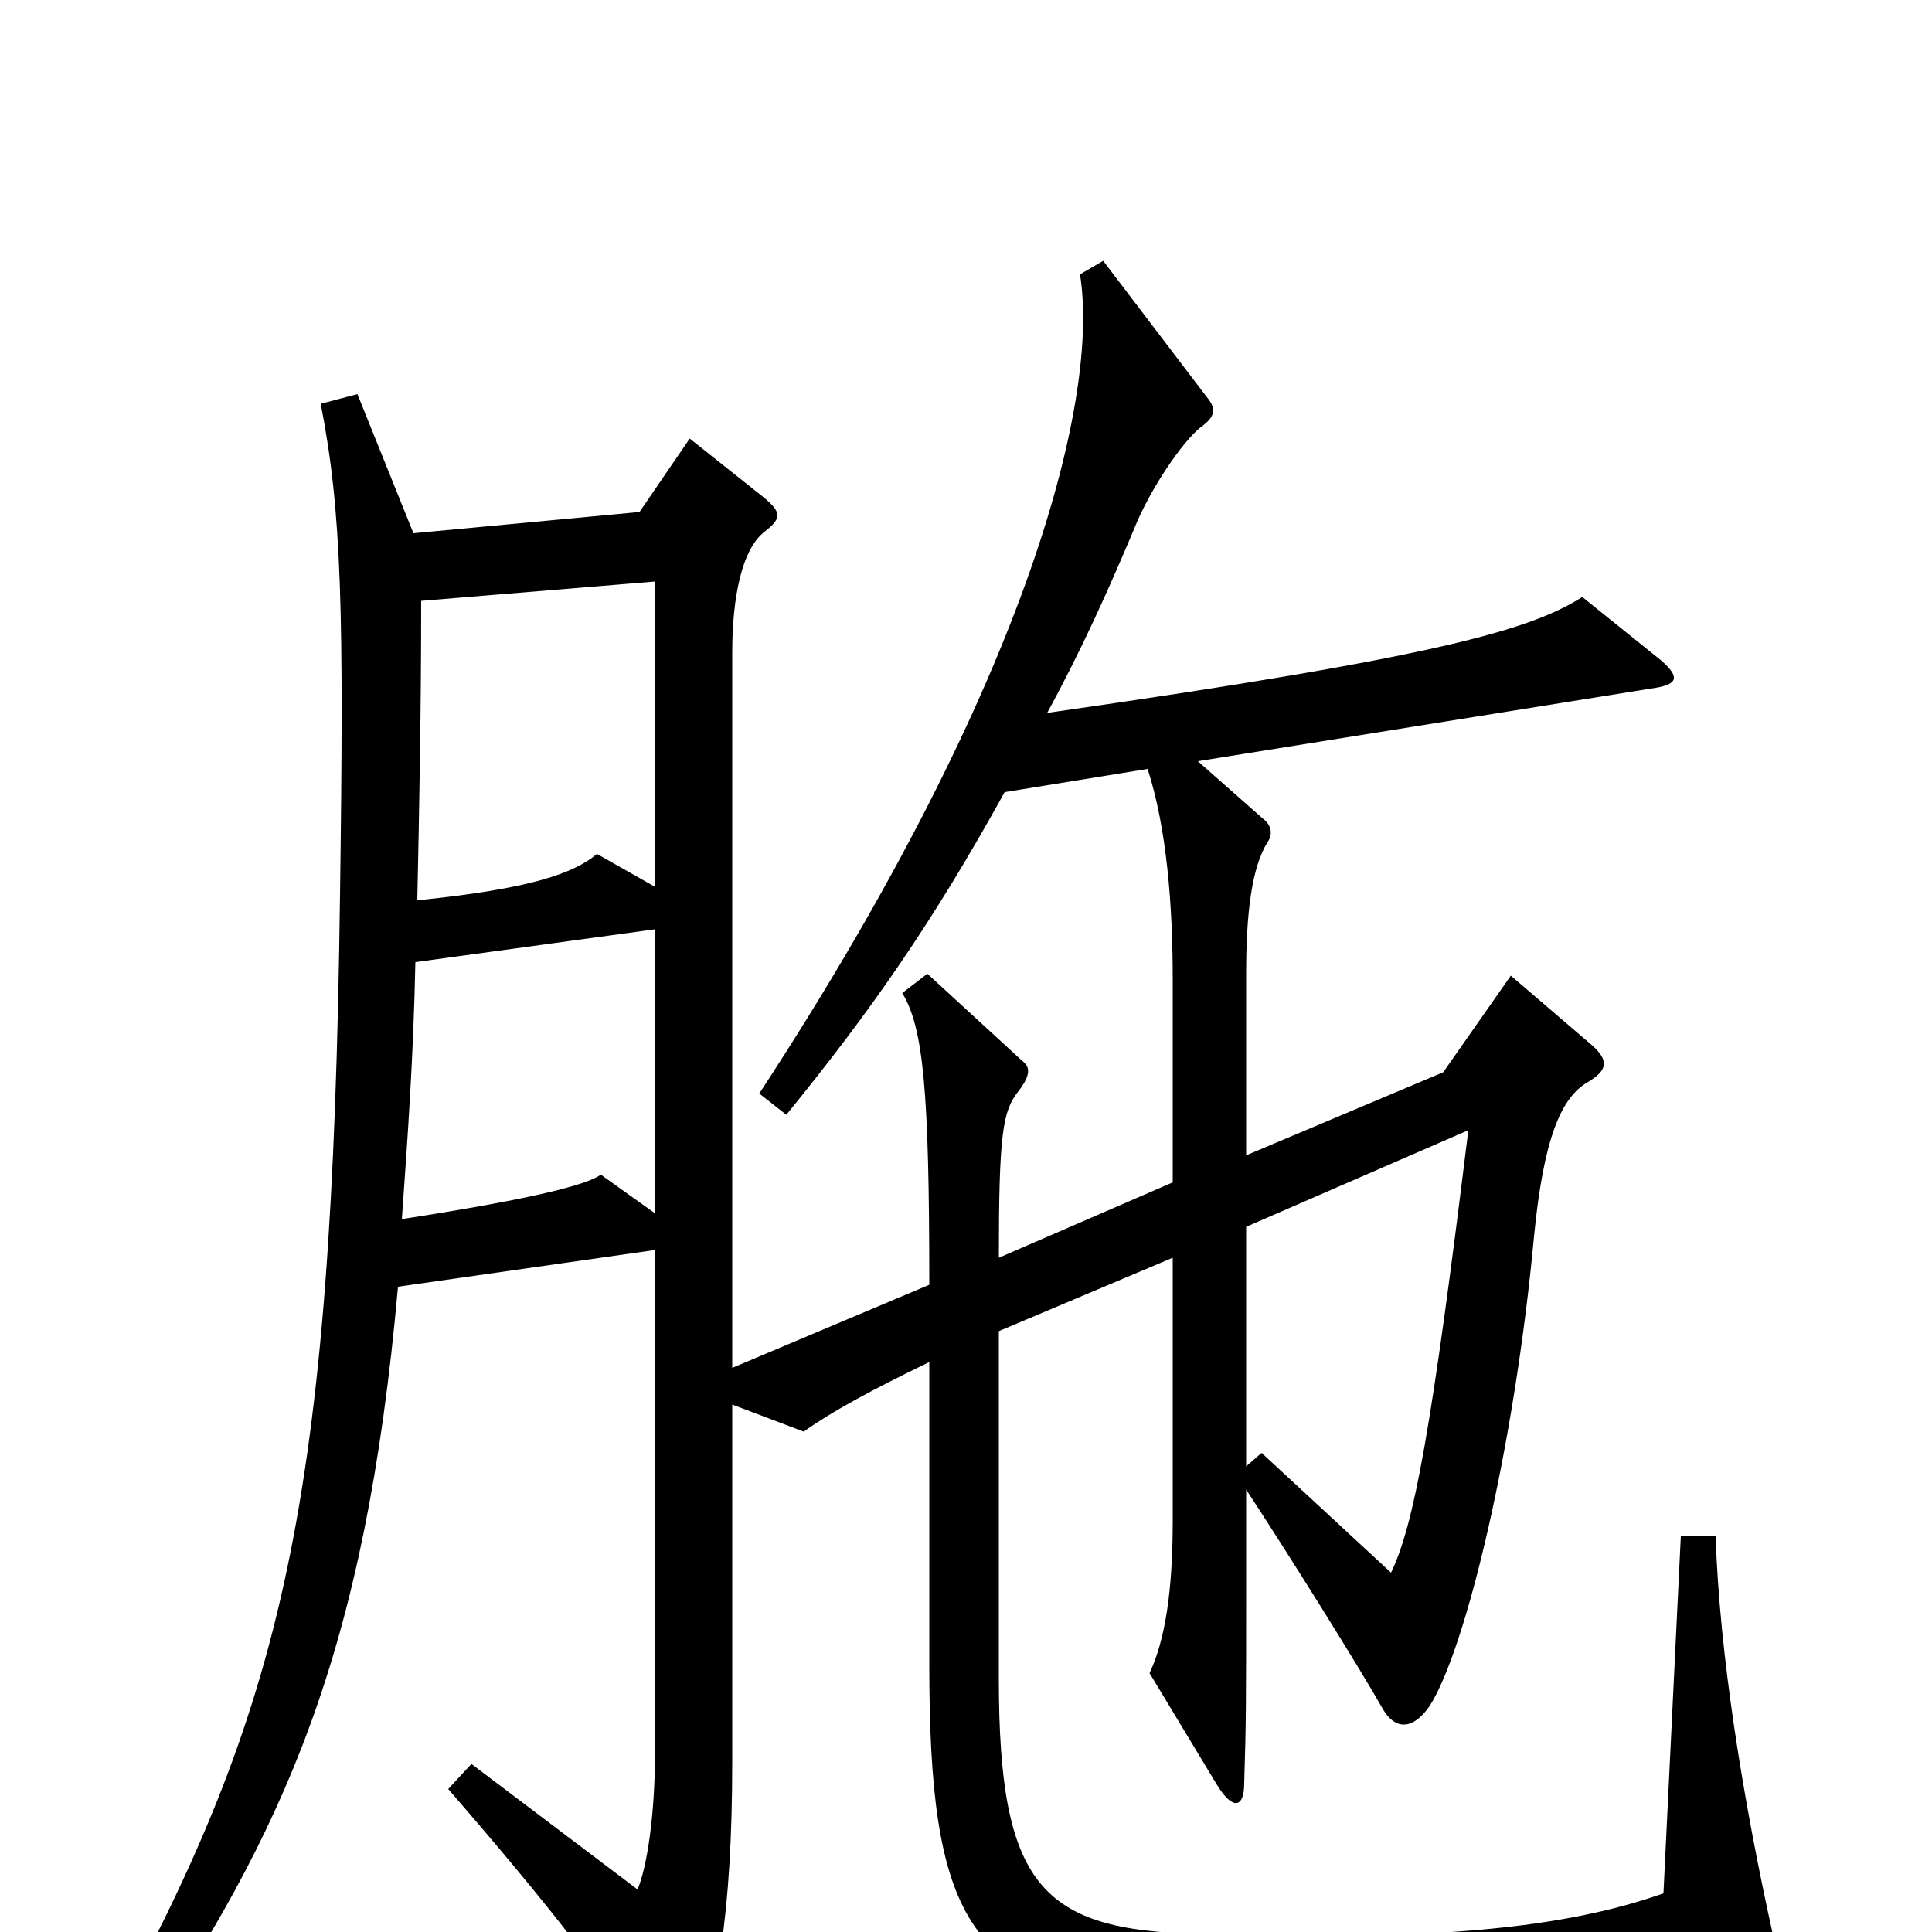 <svg xmlns="http://www.w3.org/2000/svg" viewBox="0 -1000 1000 1000">
	<path fill="#000000" d="M339 -541L309 -558C297 -548 275 -540 216 -534C217 -581 218 -633 218 -689L339 -699ZM339 -372L311 -392C304 -387 279 -380 208 -369C211 -411 214 -453 215 -502L339 -519ZM645 -241V-365L760 -415C741 -260 732 -211 720 -186L653 -248ZM645 -229C666 -197 703 -138 716 -115C722 -105 731 -104 740 -117C759 -147 784 -252 794 -360C799 -411 808 -432 822 -440C832 -446 833 -451 824 -459L782 -495L747 -445L645 -402V-496C645 -528 648 -551 656 -564C659 -568 658 -573 654 -576L620 -606L857 -644C869 -646 869 -650 860 -658L819 -691C792 -674 745 -660 542 -631C559 -662 574 -695 589 -731C598 -751 614 -774 623 -780C628 -784 630 -788 625 -794L571 -865L559 -858C569 -796 535 -651 393 -434L407 -423C451 -477 483 -523 520 -590L594 -602C604 -571 607 -531 607 -493V-388L517 -349C517 -413 519 -425 527 -435C534 -444 533 -448 529 -451L480 -496L467 -486C478 -468 481 -435 481 -335L379 -292V-662C379 -691 384 -716 396 -725C405 -732 404 -735 396 -742L357 -773L331 -735L214 -724L185 -796L166 -791C177 -735 178 -683 176 -537C172 -221 147 -117 55 51L70 62C147 -52 189 -143 206 -334L339 -353V-92C339 -61 335 -34 330 -22L244 -87L232 -74C284 -14 312 22 340 65C346 74 352 74 358 63C371 37 379 -10 379 -88V-273L416 -259C430 -269 450 -280 481 -295V-138C481 -9 501 29 597 37C710 47 813 42 911 18C919 16 920 13 918 3C902 -69 890 -144 888 -205H870L861 -20C810 -2 742 5 620 1C539 -1 517 -24 517 -131V-311L607 -349V-213C607 -176 603 -151 595 -134L630 -76C638 -63 644 -64 644 -77C645 -109 645 -119 645 -183Z"/>
</svg>